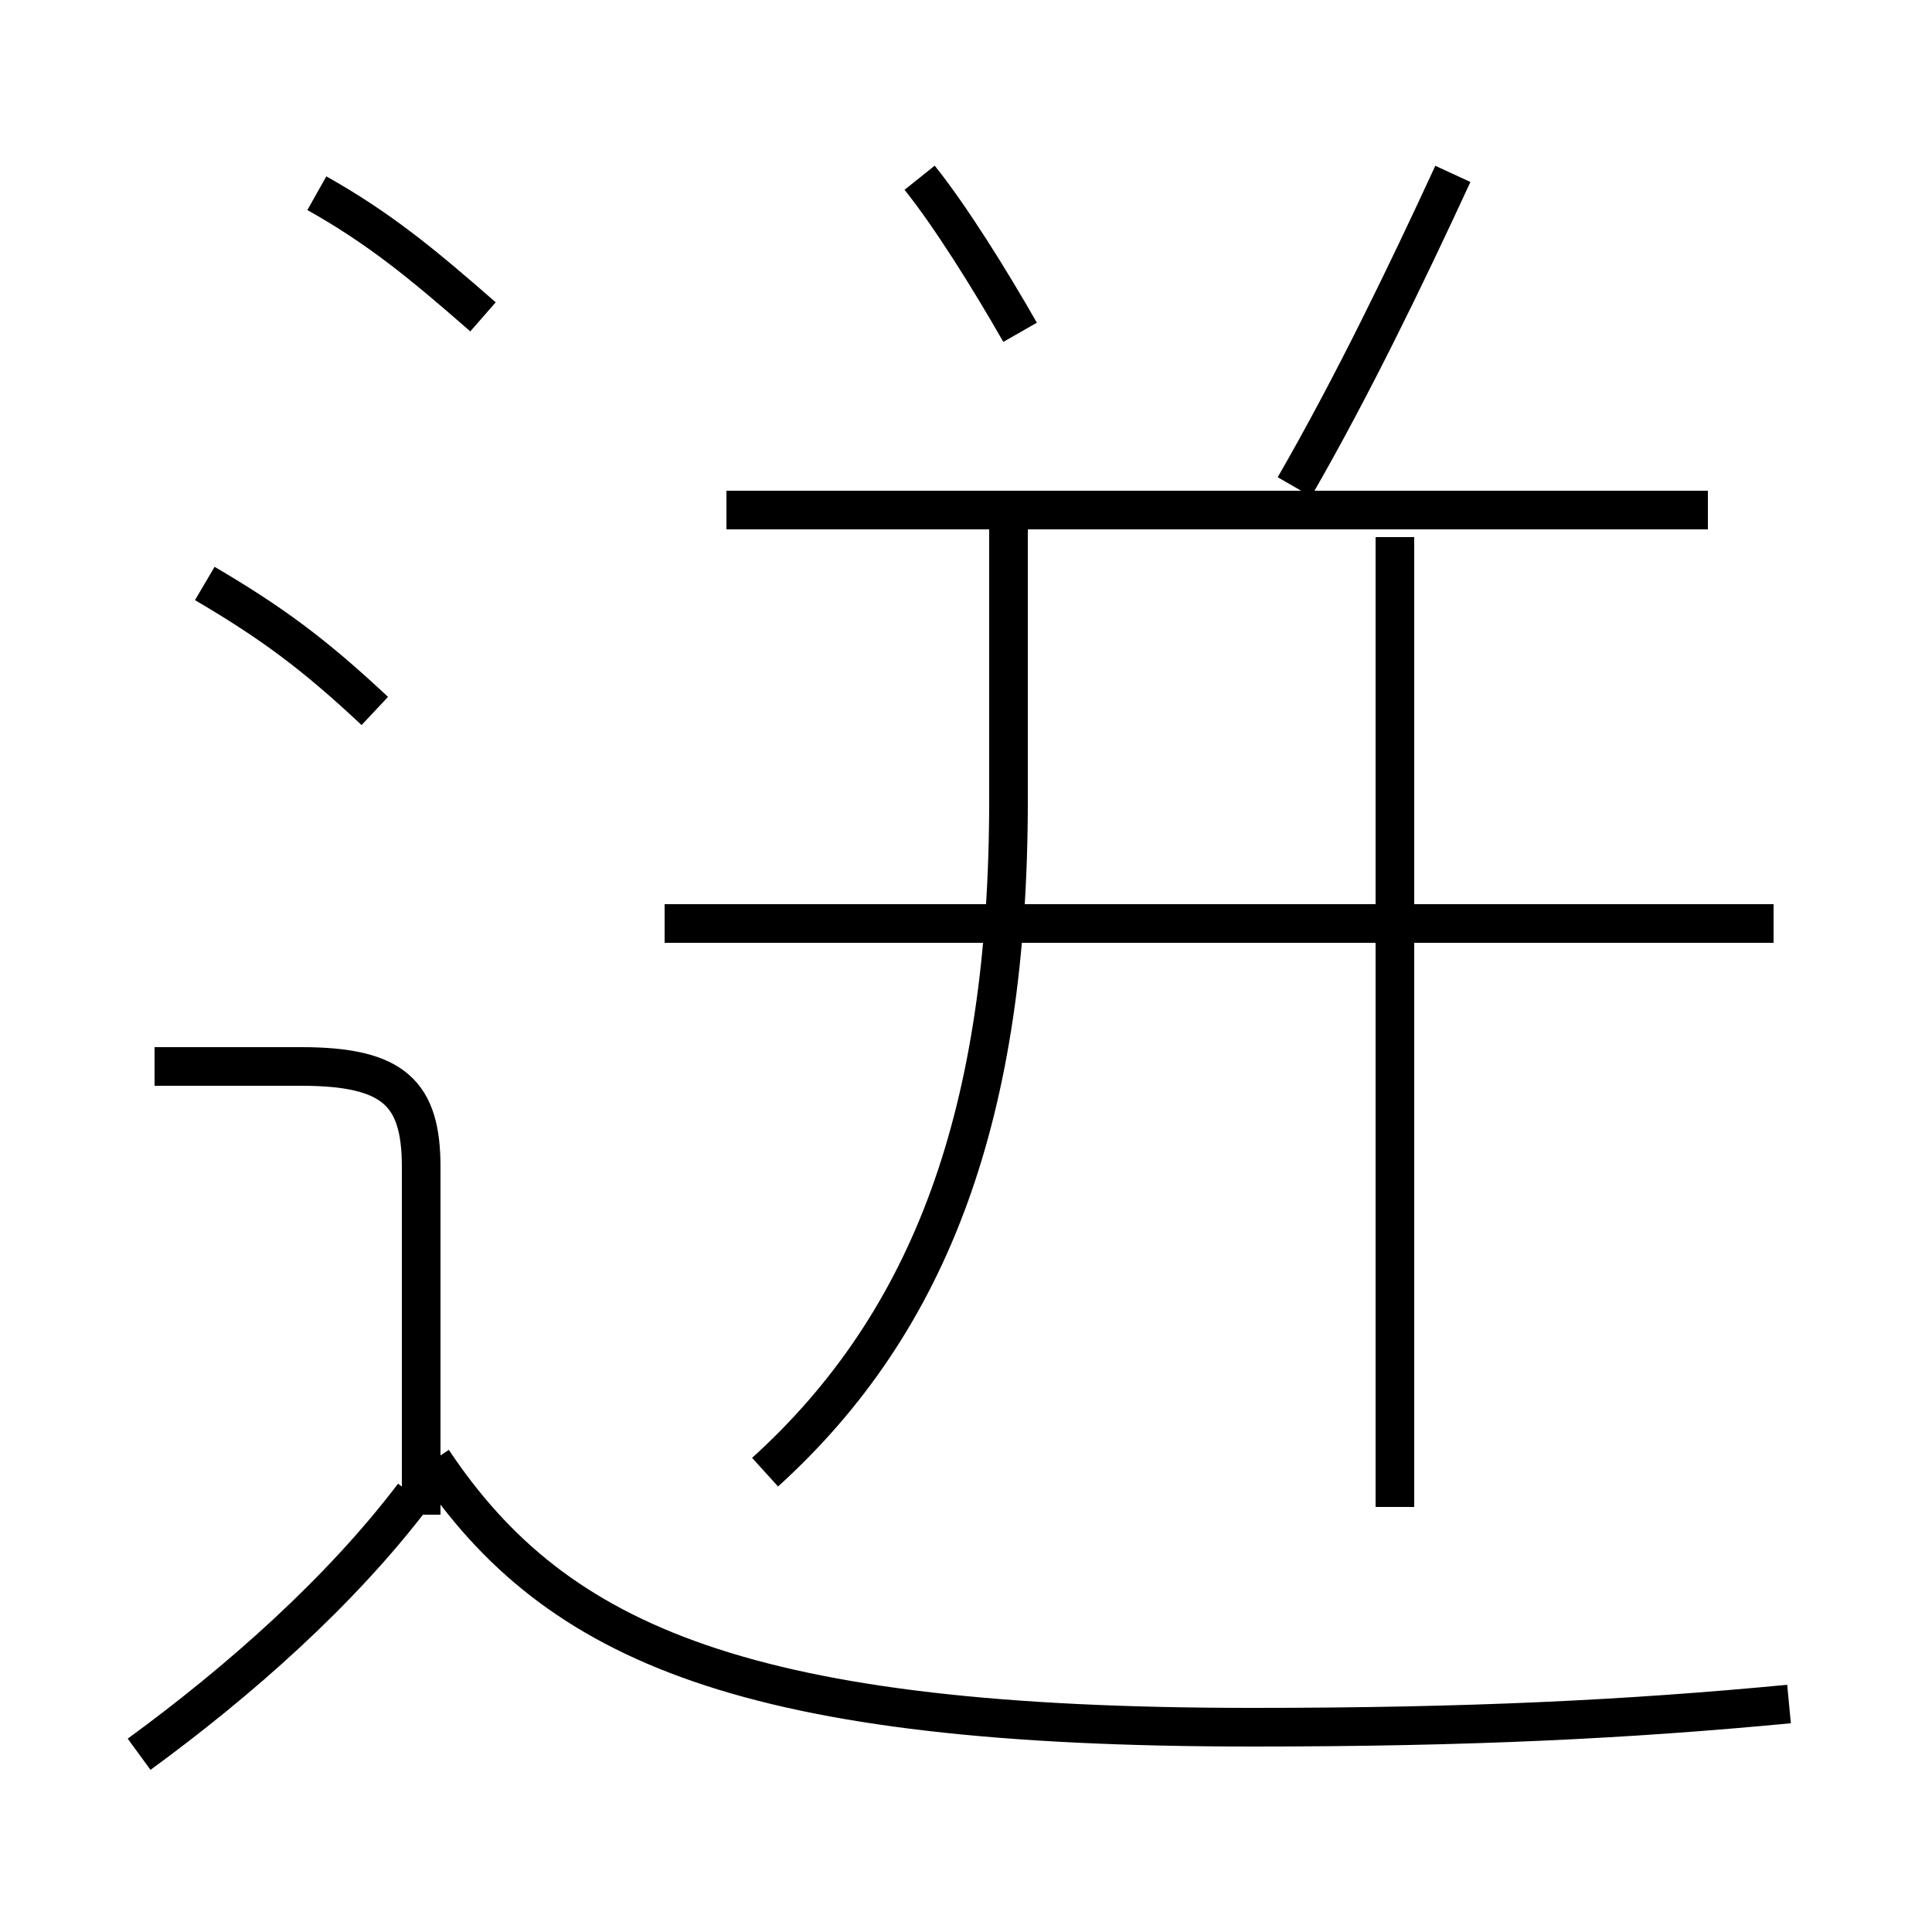 <?xml version='1.0' encoding='utf8'?>
<svg viewBox="0.0 -6.0 50.0 50.0" version="1.1" xmlns="http://www.w3.org/2000/svg">
<rect x="0.0" y="-6.0" width="50.0" height="50.0" fill="#808080" stroke="none"/>
<rect x="-1000" y="-1000" width="2000" height="2000" stroke="white" fill="white"/>
<g style="fill:white;stroke:#000000;  stroke-width:1">
<path d="M 46.3 0.1 C 42.1 0.5 38.0 0.7 32.4 0.7 C 19.4 0.7 14.4 -1.4 11.2 -6.2 M 3.6 1.4 C 6.2 -0.5 8.8 -2.8 10.7 -5.3 M 10.9 -4.8 L 10.9 -13.8 C 10.9 -15.7 10.2 -16.4 7.8 -16.4 L 4.0 -16.4 M 9.7 -25.6 C 8.1 -27.1 7.0 -27.9 5.3 -28.9 M 19.8 -5.9 C 24.1 -9.8 26.1 -15.2 26.1 -23.3 L 26.1 -30.8 M 12.5 -35.8 C 10.9 -37.2 9.8 -38.1 8.2 -39.0 M 36.1 -5.0 L 36.1 -30.1 M 45.9 -20.1 L 17.2 -20.1 M 26.4 -35.4 C 25.6 -36.8 24.6 -38.4 23.8 -39.4 M 44.2 -30.8 L 18.8 -30.8 M 33.5 -31.4 C 35.0 -34.0 36.4 -36.9 37.6 -39.5" transform="translate(0.0 38.0)" />
</g>
</svg>